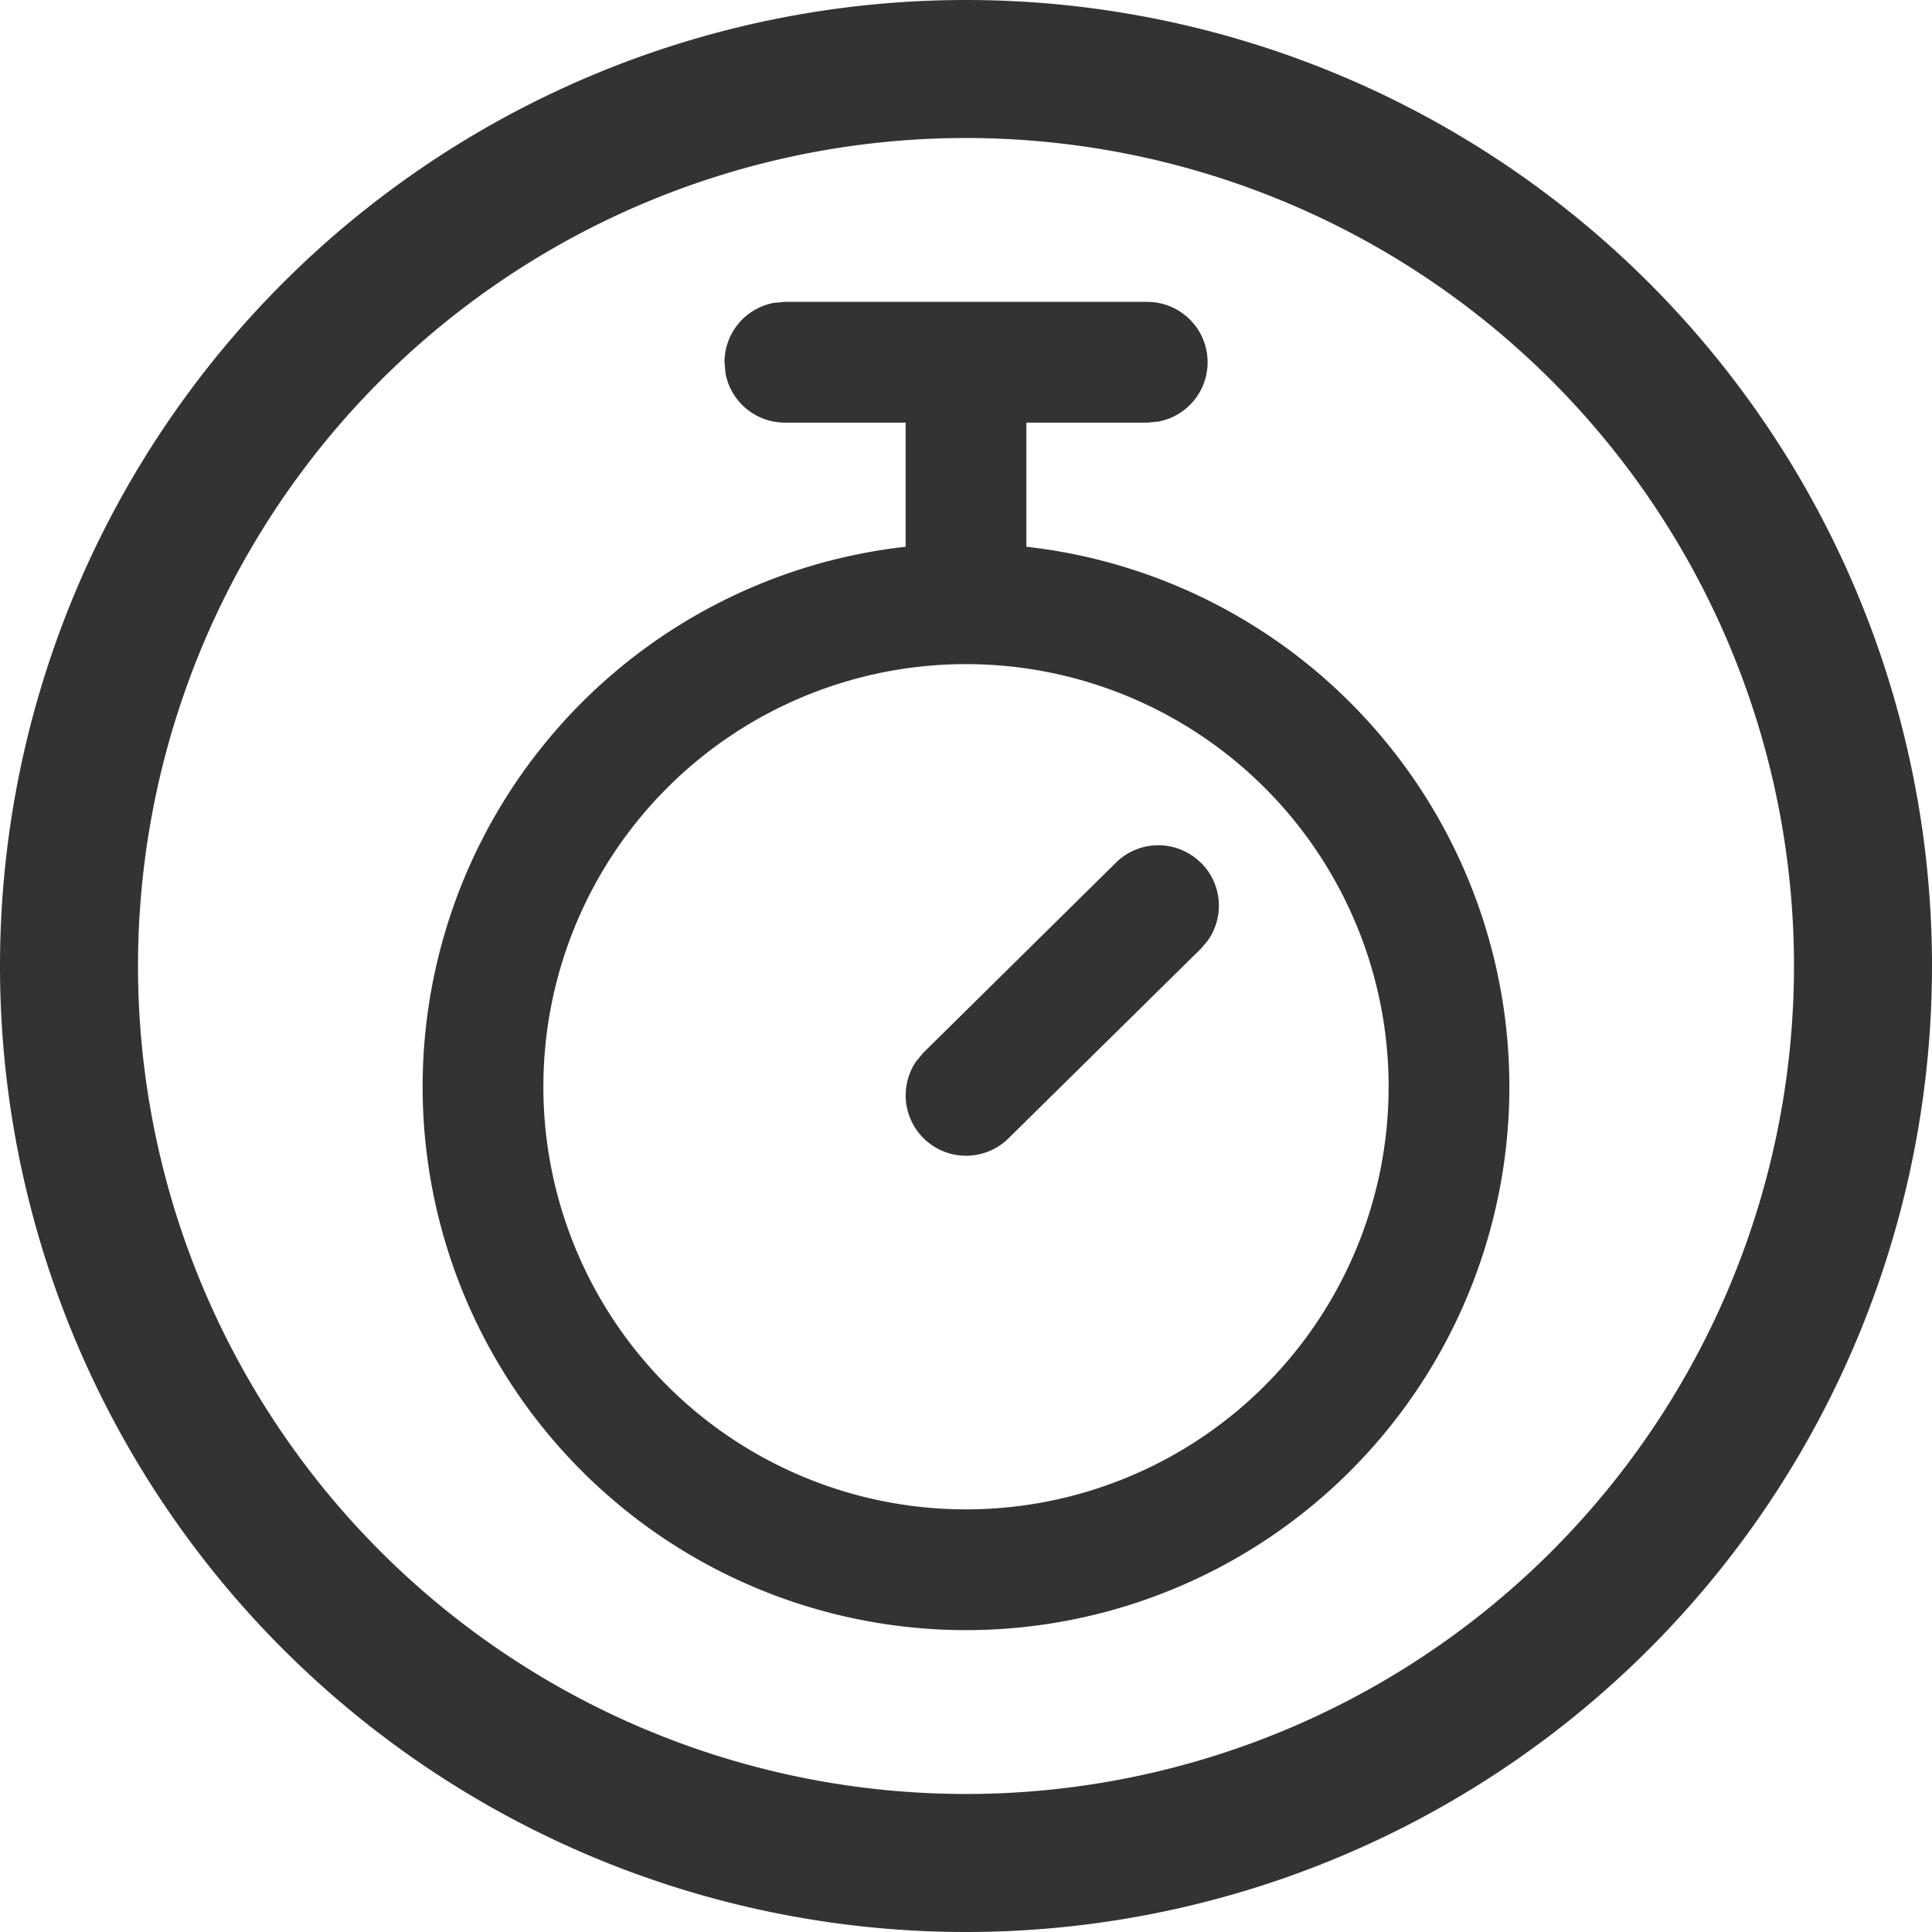 <svg viewBox="0 0 16 16" fill="none" xmlns="http://www.w3.org/2000/svg"><g clip-path="url(#a)"><path d="M8 0a8 8 0 1 1 0 16A8 8 0 0 1 8 0Zm0 1.143a6.857 6.857 0 1 0 0 13.714A6.857 6.857 0 0 0 8 1.143ZM9.5 2.5a.5.5 0 0 1 .09.992L9.5 3.5h-1v1.028a4.5 4.5 0 1 1-1 0V3.5h-1a.5.5 0 0 1-.492-.41L6 3a.5.5 0 0 1 .41-.492L6.5 2.5h3ZM8 5.5a3.5 3.5 0 1 0 0 7 3.5 3.5 0 0 0 0-7Zm1.95 1.649a.5.5 0 0 1 .054.638l-.058.069L8.35 9.429a.5.5 0 0 1-.76-.643l.058-.069 1.594-1.573a.5.5 0 0 1 .707.005Z" fill="#333"/></g><defs><clipPath id="a"><path fill="#fff" d="M0 0h16v16H0z"/></clipPath></defs></svg>